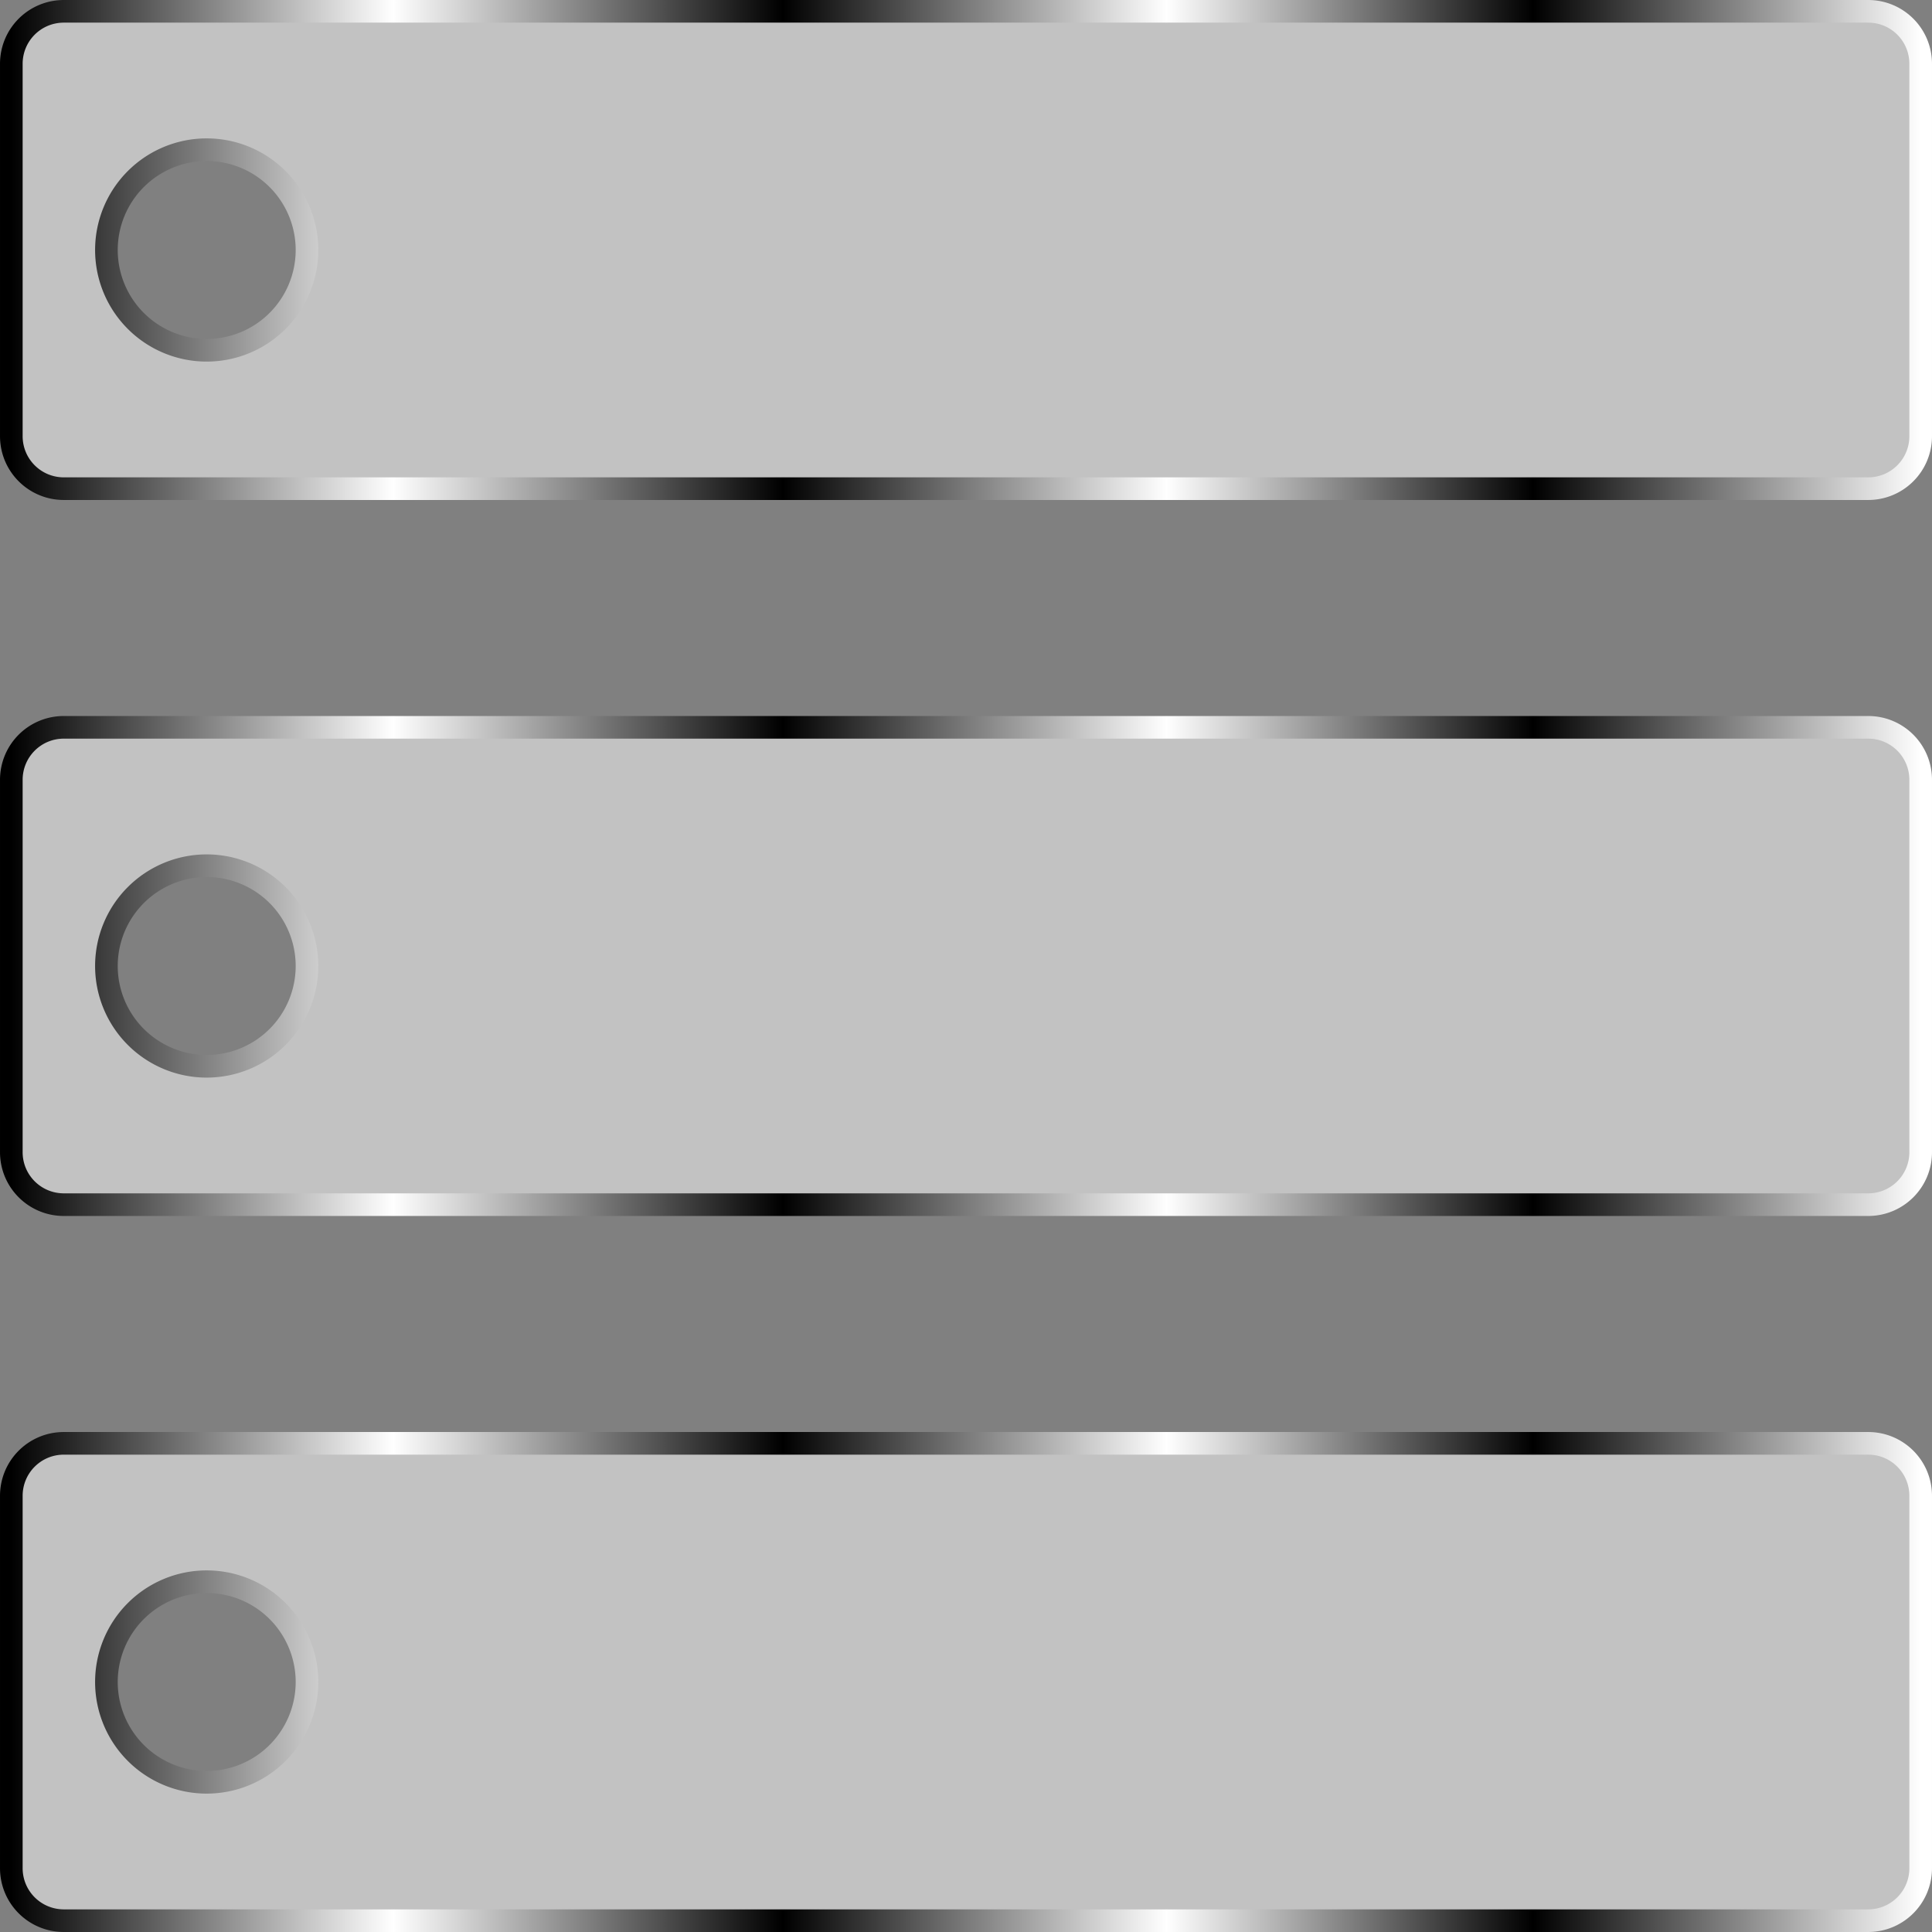 <?xml version="1.0" encoding="UTF-8" standalone="no"?>
<!-- Created with Inkscape (http://www.inkscape.org/) -->

<svg
   width="512"
   height="512"
   viewBox="0 0 135.467 135.467"
   version="1.1"
   id="svg5"
   inkscape:version="1.4.2 (ebf0e940d0, 2025-05-08)"
   xml:space="preserve"
   sodipodi:docname="view-list-details.svg"
   xmlns:inkscape="http://www.inkscape.org/namespaces/inkscape"
   xmlns:sodipodi="http://sodipodi.sourceforge.net/DTD/sodipodi-0.dtd"
   xmlns:xlink="http://www.w3.org/1999/xlink"
   xmlns="http://www.w3.org/2000/svg"
   xmlns:svg="http://www.w3.org/2000/svg"><rect x="0" y="0" width="135.467" height="135.467" fill="#808080" stroke="none"/><sodipodi:namedview
     id="namedview7"
     pagecolor="#242424"
     bordercolor="#666666"
     borderopacity="1"
     inkscape:showpageshadow="0"
     inkscape:pageopacity="0"
     inkscape:pagecheckerboard="1"
     inkscape:deskcolor="#000000"
     inkscape:document-units="px"
     showgrid="false"
     inkscape:zoom="0.921875"
     inkscape:cx="310.77966"
     inkscape:cy="311.86441"
     inkscape:window-width="3256"
     inkscape:window-height="1080"
     inkscape:window-x="1864"
     inkscape:window-y="0"
     inkscape:window-maximized="0"
     inkscape:current-layer="layer1" /><defs
     id="defs2"><linearGradient
       id="linearGradient2"
       inkscape:collect="always"><stop
         style="stop-color:#000000;stop-opacity:1;"
         offset="0"
         id="stop3" /><stop
         style="stop-color:#ffffff;stop-opacity:1;"
         offset="0.2"
         id="stop7" /><stop
         style="stop-color:#000000;stop-opacity:1;"
         offset="0.404"
         id="stop8" /><stop
         style="stop-color:#ffffff;stop-opacity:1;"
         offset="0.605"
         id="stop9" /><stop
         style="stop-color:#000000;stop-opacity:1;"
         offset="0.797"
         id="stop10" /><stop
         style="stop-color:#ffffff;stop-opacity:1;"
         offset="1"
         id="stop6" /></linearGradient><linearGradient
       inkscape:collect="always"
       xlink:href="#linearGradient2"
       id="linearGradient12"
       x1="0"
       y1="16.933"
       x2="33.867"
       y2="16.933"
       gradientUnits="userSpaceOnUse"
       gradientTransform="matrix(3.953,0,0,0.988,0.794,0.794)" /><linearGradient
       inkscape:collect="always"
       xlink:href="#linearGradient2"
       id="linearGradient14"
       x1="0"
       y1="118.533"
       x2="33.867"
       y2="118.533"
       gradientUnits="userSpaceOnUse"
       gradientTransform="matrix(3.953,0,0,0.988,0.794,0.794)" /><linearGradient
       inkscape:collect="always"
       xlink:href="#linearGradient2"
       id="linearGradient20"
       gradientUnits="userSpaceOnUse"
       gradientTransform="matrix(3.953,0,0,0.988,0.794,50.998)"
       x1="0"
       y1="16.933"
       x2="33.867"
       y2="16.933" /></defs><g
     inkscape:label="Layer 1"
     inkscape:groupmode="layer"
     id="layer1"><path
       id="rect1"
       style="fill:#c2c2c2;stroke:url(#linearGradient12);stroke-width:1.587;stroke-linecap:round;stroke-linejoin:round;stroke-miterlimit:12;paint-order:markers stroke fill"
       d="M 4.48 0.794 C 2.438 0.794 0.794 2.438 0.794 4.48 L 0.794 30.577 C 0.794 32.62 2.438 34.264 4.48 34.264 L 130.987 34.264 C 133.029 34.264 134.673 32.62 134.673 30.577 L 134.673 4.48 C 134.673 2.438 133.029 0.794 130.987 0.794 L 4.48 0.794 z M 14.494 10.497 A 7.032 7.032 0 0 1 21.525 17.529 A 7.032 7.032 0 0 1 14.494 24.56 A 7.032 7.032 0 0 1 7.462 17.529 A 7.032 7.032 0 0 1 14.494 10.497 z " /><path
       id="rect2"
       style="fill:#c2c2c2;stroke:url(#linearGradient14);stroke-width:1.587;stroke-linecap:round;stroke-linejoin:round;stroke-miterlimit:12;paint-order:markers stroke fill"
       d="M 4.48 101.203 C 2.438 101.203 0.794 102.847 0.794 104.889 L 0.794 130.987 C 0.794 133.029 2.438 134.673 4.48 134.673 L 130.987 134.673 C 133.029 134.673 134.673 133.029 134.673 130.987 L 134.673 104.889 C 134.673 102.847 133.029 101.203 130.987 101.203 L 4.48 101.203 z M 14.494 110.906 A 7.032 7.032 0 0 1 21.525 117.938 A 7.032 7.032 0 0 1 14.494 124.97 A 7.032 7.032 0 0 1 7.462 117.938 A 7.032 7.032 0 0 1 14.494 110.906 z " /><path
       id="rect20"
       style="fill:#c2c2c2;stroke:url(#linearGradient20);stroke-width:1.587;stroke-linecap:round;stroke-linejoin:round;stroke-miterlimit:12;paint-order:markers stroke fill"
       d="M 4.48 50.998 C 2.438 50.998 0.794 52.642 0.794 54.685 L 0.794 80.782 C 0.794 82.824 2.438 84.468 4.48 84.468 L 130.987 84.468 C 133.029 84.468 134.673 82.824 134.673 80.782 L 134.673 54.685 C 134.673 52.642 133.029 50.998 130.987 50.998 L 4.48 50.998 z M 14.494 60.702 A 7.032 7.032 0 0 1 21.525 67.733 A 7.032 7.032 0 0 1 14.494 74.765 A 7.032 7.032 0 0 1 7.462 67.733 A 7.032 7.032 0 0 1 14.494 60.702 z " /></g></svg>
